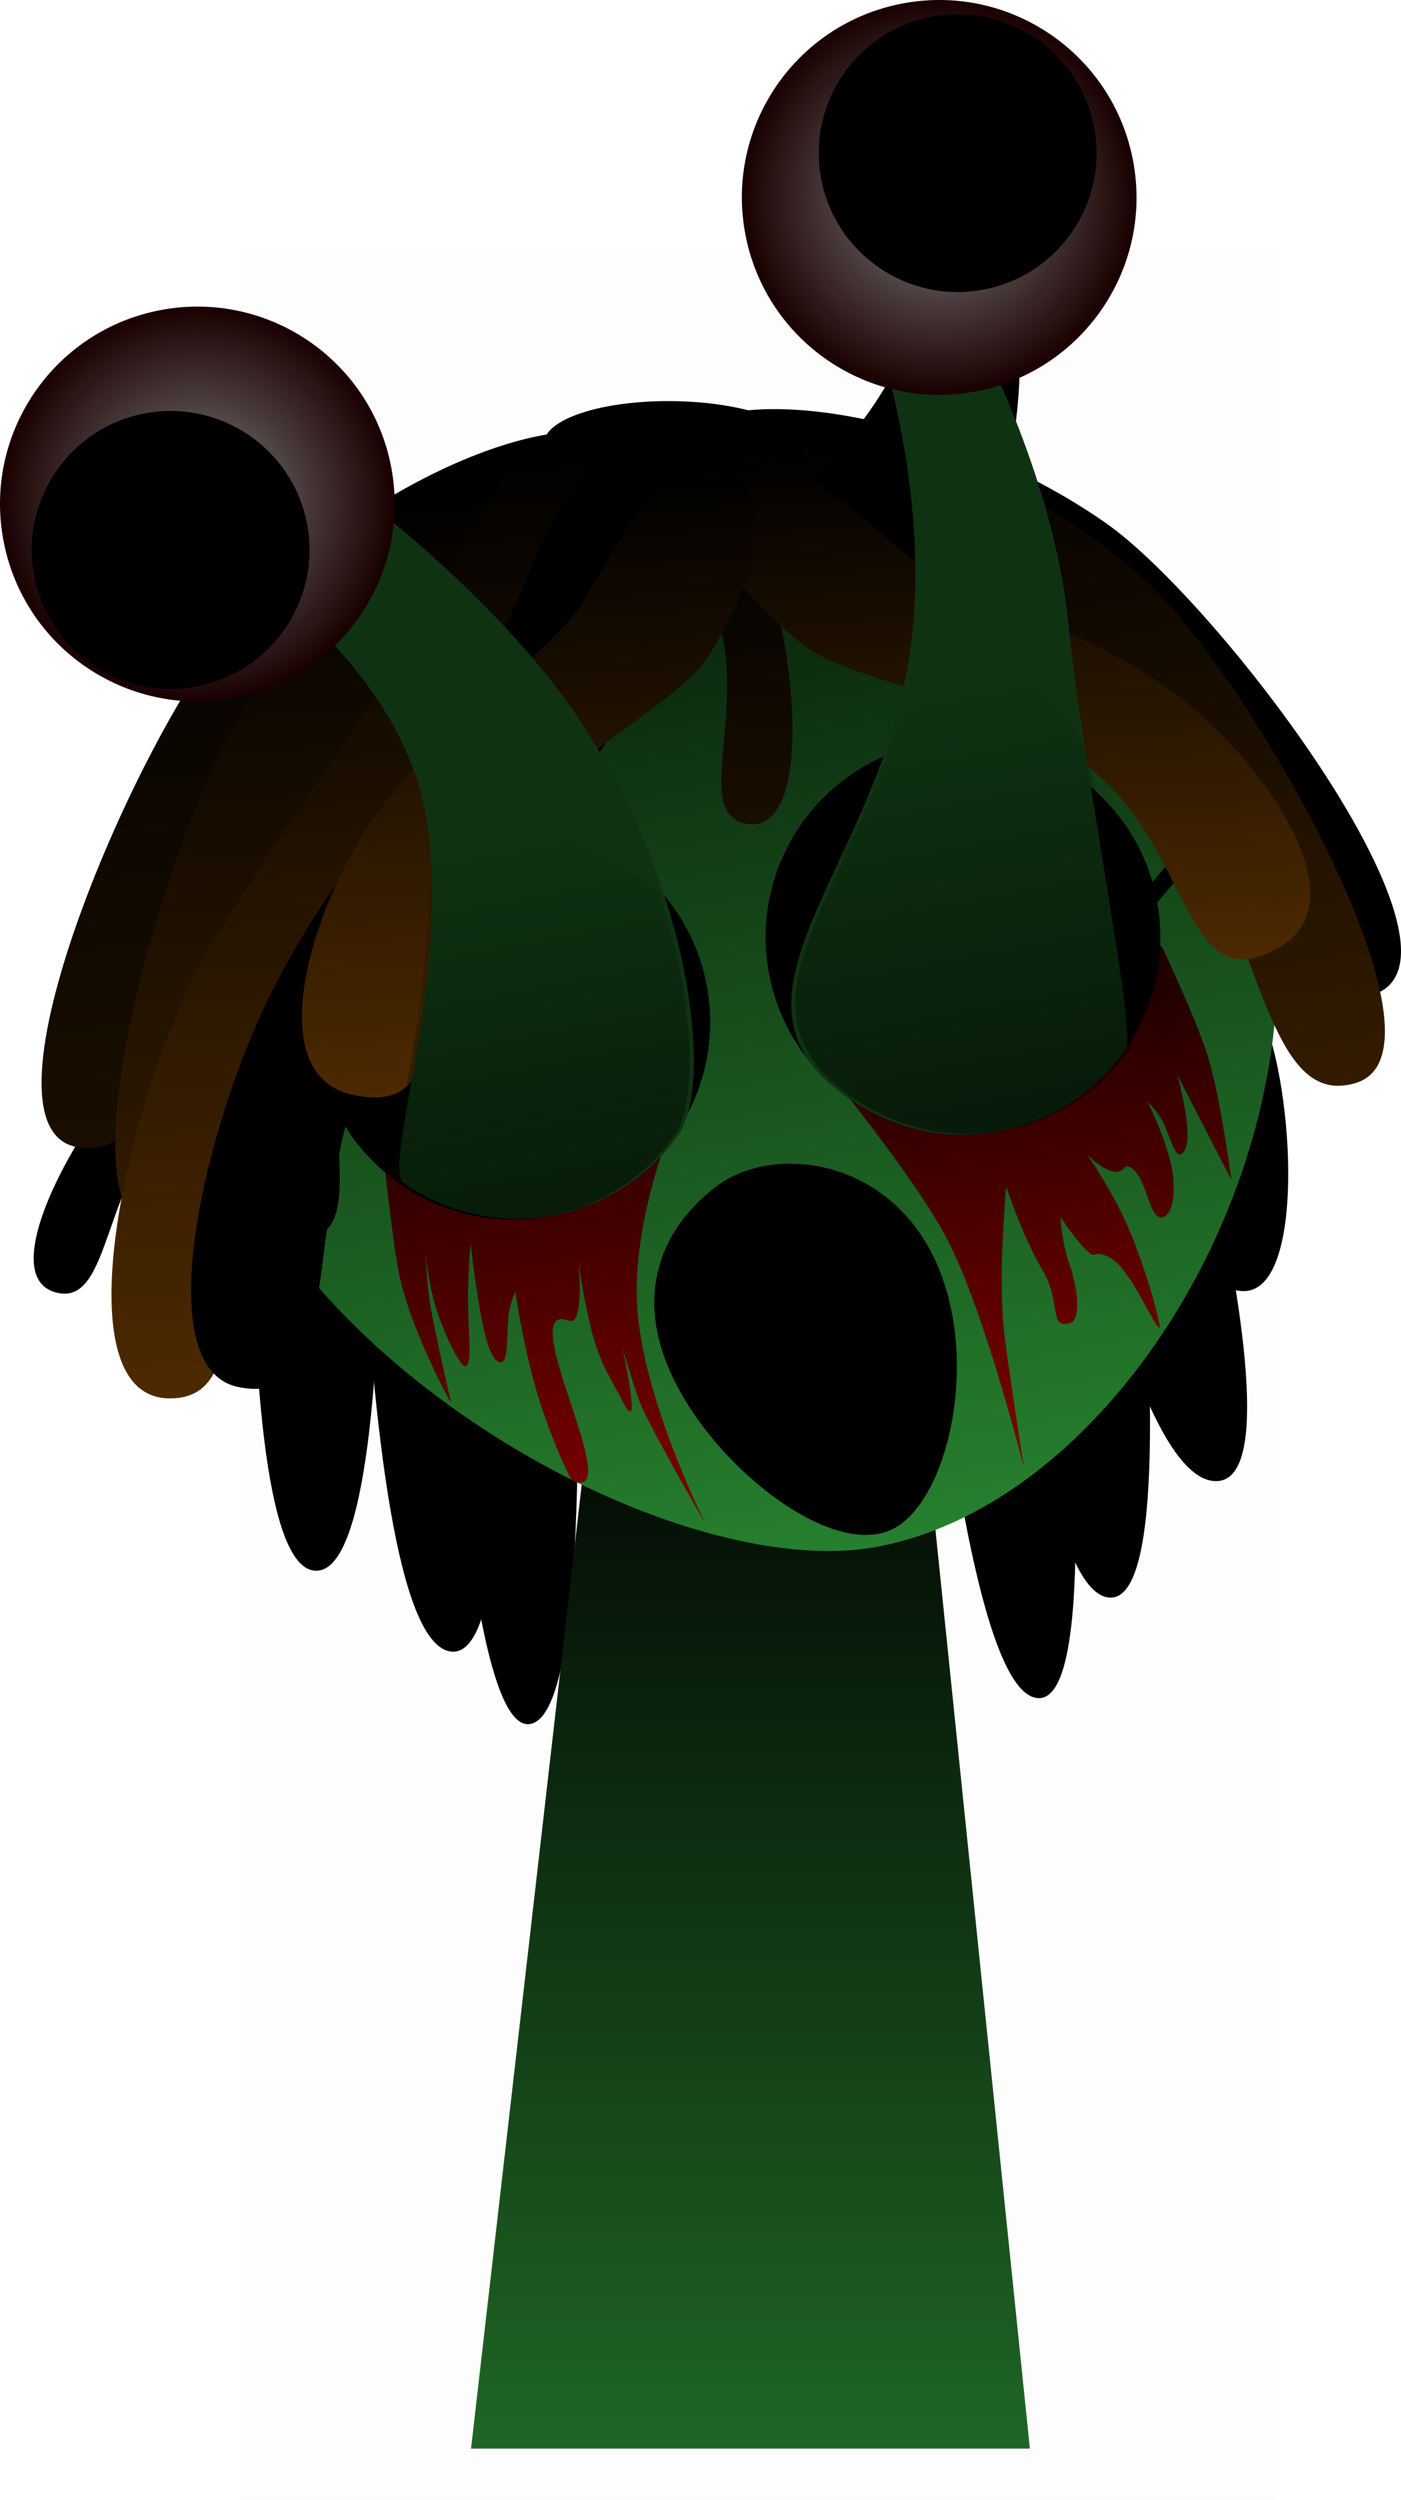 <svg version="1.1" xmlns="http://www.w3.org/2000/svg" xmlns:xlink="http://www.w3.org/1999/xlink" width="166.716" height="297.353" viewBox="0,0,166.716,297.353"><defs><linearGradient x1="240" y1="175.5" x2="240" y2="307.5" gradientUnits="userSpaceOnUse" id="color-1"><stop offset="0" stop-color="#000000"/><stop offset="1" stop-color="#1f6625"/></linearGradient><linearGradient x1="227.402" y1="73.165" x2="251.458" y2="200.917" gradientUnits="userSpaceOnUse" id="color-2"><stop offset="0" stop-color="#071a09"/><stop offset="1" stop-color="#26802e"/></linearGradient><linearGradient x1="268.905" y1="132.543" x2="279.619" y2="189.443" gradientUnits="userSpaceOnUse" id="color-3"><stop offset="0" stop-color="#1a0000"/><stop offset="1" stop-color="#800000"/></linearGradient><linearGradient x1="211.501" y1="139.621" x2="222.864" y2="199.961" gradientUnits="userSpaceOnUse" id="color-4"><stop offset="0" stop-color="#1a0000"/><stop offset="1" stop-color="#800000"/></linearGradient><linearGradient x1="267.653" y1="62.144" x2="284.263" y2="150.352" gradientUnits="userSpaceOnUse" id="color-5"><stop offset="0" stop-color="#000000"/><stop offset="1" stop-color="#331b00"/></linearGradient><linearGradient x1="189.039" y1="69.668" x2="194.67" y2="150.532" gradientUnits="userSpaceOnUse" id="color-6"><stop offset="0" stop-color="#000000"/><stop offset="1" stop-color="#1a0e00"/></linearGradient><linearGradient x1="193.114" y1="72.997" x2="199.241" y2="160.983" gradientUnits="userSpaceOnUse" id="color-7"><stop offset="0" stop-color="#000000"/><stop offset="1" stop-color="#331b00"/></linearGradient><linearGradient x1="189.903" y1="70.07" x2="197.611" y2="180.755" gradientUnits="userSpaceOnUse" id="color-8"><stop offset="0" stop-color="#000000"/><stop offset="1" stop-color="#4d2900"/></linearGradient><linearGradient x1="238.257" y1="76.536" x2="240.885" y2="114.265" gradientUnits="userSpaceOnUse" id="color-9"><stop offset="0" stop-color="#000000"/><stop offset="1" stop-color="#1a0e00"/></linearGradient><linearGradient x1="267.82" y1="68.026" x2="272.291" y2="132.225" gradientUnits="userSpaceOnUse" id="color-10"><stop offset="0" stop-color="#000000"/><stop offset="1" stop-color="#4d2900"/></linearGradient><linearGradient x1="211.208" y1="73.467" x2="216.214" y2="145.359" gradientUnits="userSpaceOnUse" id="color-11"><stop offset="0" stop-color="#000000"/><stop offset="1" stop-color="#4d2900"/></linearGradient><linearGradient x1="258.283" y1="97.311" x2="268.402" y2="151.048" gradientUnits="userSpaceOnUse" id="color-12"><stop offset="0" stop-color="#000000" stop-opacity="0"/><stop offset="1" stop-color="#000000" stop-opacity="0.5"/></linearGradient><radialGradient cx="262.458" cy="39.745" r="23.481" gradientUnits="userSpaceOnUse" id="color-13"><stop offset="0" stop-color="#808080"/><stop offset="1" stop-color="#1a0000"/></radialGradient><linearGradient x1="209.281" y1="115.161" x2="217.832" y2="160.57" gradientUnits="userSpaceOnUse" id="color-14"><stop offset="0" stop-color="#010401" stop-opacity="0"/><stop offset="1" stop-color="#010401" stop-opacity="0.5"/></linearGradient><radialGradient cx="174.182" cy="76.21" r="23.481" gradientUnits="userSpaceOnUse" id="color-15"><stop offset="0" stop-color="#808080"/><stop offset="1" stop-color="#1a0000"/></radialGradient></defs><g transform="translate(-150.697,-16.26)"><g data-paper-data="{&quot;isPaintingLayer&quot;:true}" fill-rule="nonzero" stroke-linejoin="miter" stroke-miterlimit="10" stroke-dasharray="" stroke-dashoffset="0" style="mix-blend-mode: normal"><path d="M179.284,313.613v-267.225h123.182v267.225z" fill-opacity="0.01" fill="#000000" stroke="none" stroke-width="0" stroke-linecap="butt"/><g fill="#000000" stroke="#000000" stroke-width="0" stroke-linecap="butt"><path d="M274.285,218.239c-12.973,-0.305 -18.287,-121.453 -18.287,-121.453l12.521,-2.628c0,0 18.354,124.377 5.766,124.081z" data-paper-data="{&quot;index&quot;:null}"/><path d="M201.038,79.677l12.764,0.867c0,0 12.779,138.672 -0.027,140.772c-12.425,2.038 -12.737,-141.639 -12.737,-141.639z"/><path d="M204.5,212.711c-12.953,-0.792 -11.858,-105.129 -11.858,-105.129l12.61,-2.156c0,0 11.815,108.054 -0.753,107.285z" data-paper-data="{&quot;index&quot;:null}"/><path d="M188.103,203.077c-11.969,-1.188 -5.989,-97.589 -5.989,-97.589l12.683,-1.677c0,0 5.835,100.51 -6.694,99.266z" data-paper-data="{&quot;index&quot;:null}"/><path d="M282.809,206.285c-12.973,-0.305 -16.409,-108.886 -16.409,-108.886l12.521,-2.628c0,0 16.476,111.811 3.889,111.515z" data-paper-data="{&quot;index&quot;:null}"/><path d="M295.534,192.426c-12.966,0.546 -24.445,-77.641 -24.445,-77.641l12.321,-3.443c0,0 24.703,80.554 12.123,81.084z" data-paper-data="{&quot;index&quot;:null}"/><path d="M297.907,169.746c-7.083,-1.497 1.858,-14.764 -2.785,-26.91c-3.983,-10.419 2.099,-15.506 6.083,-5.087c3.723,9.736 4.699,33.686 -3.298,31.997z" data-paper-data="{&quot;index&quot;:null}"/></g><path d="M206.75,307.5l15.143,-131.842l37.783,-0.158l13.574,132z" fill="url(#color-1)" stroke="#000000" stroke-width="0" stroke-linecap="butt"/><path d="M175.433,144.309c-6.163,-32.727 17.105,-64.579 51.969,-71.144c34.864,-6.565 68.123,14.643 74.286,47.37c6.163,32.727 -17.187,73.874 -46.299,79.642c-24.796,4.913 -73.794,-23.14 -79.956,-55.867z" fill="url(#color-2)" stroke="#000000" stroke-width="0" stroke-linecap="butt"/><path d="M272.526,190.779c0,0 -4.615,-18.43 -9.085,-27.065c-4.264,-8.237 -17.145,-23.606 -17.145,-23.606l42.639,-11.336c0,0 4.283,9.051 5.582,13.413c1.449,4.865 2.714,14.432 2.714,14.432l-6.458,-12.56c0,0 0.638,2.252 0.998,4.561c0.286,1.834 0.397,3.704 -0.127,4.507c-0.961,1.473 -1.457,-0.976 -2.399,-3.071c-0.698,-1.551 -2.009,-2.774 -2.009,-2.774c0,0 2.014,3.909 2.815,7.487c0.64,2.859 0.232,5.453 -0.591,6.066c-1.448,1.08 -1.953,-1.815 -2.842,-3.895c-0.598,-1.4 -1.677,-2.374 -2.177,-1.738c-1.243,1.581 -4.364,-1.587 -4.364,-1.587c0,0 3.011,4.32 4.805,8.485c2.47,5.733 3.932,11.839 3.817,12.029c-0.313,0.522 -2.315,-4.355 -4.526,-7.068c-1.048,-1.286 -2.559,-1.895 -3.19,-1.567c-0.834,0.434 -4.078,-4.455 -4.078,-4.455c0,0 0.063,2.746 1.037,5.522c1.056,3.01 1.387,6.715 0.086,7.068c-2.59,0.702 -1,-2.405 -3.223,-6.191c-2.524,-4.299 -4.37,-10.054 -4.37,-10.054c0,0 -1.077,11.085 -0.165,18.09c0.594,4.565 2.255,15.308 2.255,15.308z" fill="url(#color-3)" stroke="#000000" stroke-width="0" stroke-linecap="butt"/><path d="M204.395,183.189c0,0 -5.206,-9.266 -6.396,-16.388c-1.147,-6.86 -2.856,-24.099 -2.856,-24.099l36.493,4.932c0,0 -5.646,12.474 -5.14,23.574c0.512,11.243 8.263,26.513 8.263,26.513c0,0 -5.781,-10.042 -7.566,-13.834c-0.899,-1.911 -2.45,-7.453 -2.45,-7.453c0,0 2.558,11.609 -0.027,6.362c-0.978,-1.985 -2.331,-3.791 -3.346,-7.266c-1.095,-3.749 -1.816,-9.104 -1.816,-9.104c0,0 0.669,7.599 -1.109,6.927c-6.951,-2.625 7.123,22.016 0.341,18.98c-0.248,-0.111 -2.661,-5.226 -4.239,-10.632c-1.68,-5.757 -2.524,-11.823 -2.524,-11.823c0,0 -0.691,1.436 -0.828,3.024c-0.213,2.472 -0.013,5.489 -0.954,5.393c-1.034,-0.106 -1.752,-2.552 -2.354,-5.828c-0.687,-3.738 -1.188,-8.357 -1.188,-8.357c0,0 -0.356,3.879 -0.305,7.589c0.048,3.508 0.529,6.852 -0.331,7.061c-0.502,0.122 -2.4,-3.431 -3.475,-6.936c-1.052,-3.43 -1.288,-6.812 -1.288,-6.812c0,0 0.197,4.117 0.61,6.543c0.568,3.337 2.485,11.633 2.485,11.633z" fill="url(#color-4)" stroke="none" stroke-width="0" stroke-linecap="butt"/><path d="M188.649,142.172c-2.4,-12.744 5.986,-25.02 18.73,-27.42c12.744,-2.4 25.02,5.986 27.42,18.73c2.4,12.744 -5.986,25.02 -18.73,27.42c-12.744,2.4 -25.02,-5.986 -27.42,-18.73z" fill="#000000" stroke="#000000" stroke-width="0" stroke-linecap="butt"/><path d="M269.636,150.815c-12.744,2.4 -25.02,-5.986 -27.42,-18.73c-2.4,-12.744 5.986,-25.02 18.73,-27.42c12.744,-2.4 25.02,5.986 27.42,18.73c2.4,12.744 -5.986,25.02 -18.73,27.42z" data-paper-data="{&quot;index&quot;:null}" fill="#000000" stroke="#000000" stroke-width="0" stroke-linecap="butt"/><path d="M184.524,139.998l4.019,1.889" fill="none" stroke="#000000" stroke-width="2" stroke-linecap="round"/><path d="M314.662,134.361c-12.276,5.523 -14.318,-25.567 -37.127,-43.442c-26.784,-20.99 -50.511,-12.564 -47.656,-20.477c3.612,-10.013 32.604,-5.86 52.44,8.053c13.385,9.388 44.466,50.413 32.343,55.867z" data-paper-data="{&quot;index&quot;:null}" fill="#000000" stroke="#000000" stroke-width="0" stroke-linecap="butt"/><path d="M291.063,118.919l-3.498,4.119" fill="none" stroke="#000000" stroke-width="2" stroke-linecap="round"/><path d="M312.027,145.074c-12.889,3.885 -10.884,-27.207 -31.184,-47.887c-23.838,-24.284 -48.456,-19.004 -44.6,-26.481c4.879,-9.461 33.089,-1.585 50.954,14.781c12.055,11.043 37.558,55.751 24.83,59.587z" data-paper-data="{&quot;index&quot;:null}" fill="url(#color-5)" stroke="#000000" stroke-width="0" stroke-linecap="butt"/><path d="M187.099,130.651c5.163,-9.888 10.616,-4.131 5.453,5.757c-6.018,11.527 1.327,25.74 -5.882,26.407c-8.138,0.752 -4.396,-22.924 0.429,-32.163z" data-paper-data="{&quot;index&quot;:null}" fill="#4d2900" stroke="#000000" stroke-width="2" stroke-linecap="butt"/><path d="M243.132,77.625c0,0 17.901,-16.215 15.925,-26.186c-0.211,-1.064 1.908,-2.798 4.934,-3.517c2.367,-0.562 5.695,-0.448 6.216,0.729c5.26,11.871 -2.421,34.958 -2.421,34.958c0,0 -2.872,4.839 -14.077,2.09c-10.19,-2.501 -10.577,-8.073 -10.577,-8.073z" fill="#000000" stroke="#000000" stroke-width="0" stroke-linecap="butt"/><path d="M260.54,165.492c5.689,10.68 2.627,26.887 -3.251,31.256c-5.878,4.369 -19.363,-5.266 -25.052,-15.946c-5.689,-10.68 -1.429,-18.361 4.449,-22.73c5.878,-4.369 18.165,-3.26 23.854,7.42z" fill="#000000" stroke="#000000" stroke-width="2" stroke-linecap="butt"/><g stroke="#000000" stroke-width="0" stroke-linecap="butt"><path d="M169.417,140.184c8.425,-7.31 11.391,0.043 2.966,7.354c-9.821,8.522 -8.191,24.438 -15.143,22.419c-7.849,-2.28 4.304,-22.942 12.176,-29.773z" data-paper-data="{&quot;index&quot;:null}" fill="#000000"/><path d="M178.242,90.824c16.04,-18.159 43.261,-28.966 49.111,-20.072c4.623,7.029 -20.415,4.374 -41.559,31.037c-18.006,22.706 -12.733,53.413 -25.96,50.909c-13.061,-2.473 7.584,-49.62 18.407,-61.873z" fill="url(#color-6)"/><path d="M180.488,99.317c13.726,-19.965 39.44,-33.985 46.323,-25.865c5.439,6.418 -19.736,6.811 -37.5,35.835c-15.128,24.717 -6.18,54.561 -19.612,53.675c-13.265,-0.875 1.527,-50.173 10.789,-63.645z" fill="url(#color-7)"/><path d="M246.288,69.47c0.028,2.925 -6.863,5.205 -15.39,5.093c-8.527,-0.112 -15.463,-2.574 -15.49,-5.499c-0.028,-2.925 6.863,-5.205 15.39,-5.093c8.527,0.112 15.463,2.574 15.49,5.499z" fill="#000000"/><path d="M176.552,127.357c9.688,-15.158 18.613,-27.488 23.521,-35.829c6.152,-10.452 12.432,-25.818 19.721,-23.089c7.612,2.849 1.047,20.619 -5.308,31.415c-4.888,8.305 -19.784,23.134 -29.428,38.223c-12.086,18.911 -1.6,44.456 -14.095,44.514c-14.106,0.066 -4.101,-40.077 5.588,-55.235z" fill="url(#color-8)"/><path d="M183.239,133.81c8.154,-16.036 21.522,-29.472 25.589,-38.254c5.096,-11.006 9.837,-26.913 17.359,-24.914c7.855,2.088 3.066,20.417 -2.198,31.785c-4.049,8.745 -20.113,21.026 -28.229,36.989c-10.171,20.006 -2.927,44.688 -16.736,41.812c-10.854,-2.26 -3.938,-31.381 4.215,-47.417z" fill="#000000"/><path d="M239.671,114.257c-7.161,-1.064 0.96,-14.849 -4.411,-26.692c-4.608,-10.158 1.155,-15.604 5.763,-5.446c4.306,9.492 6.732,33.339 -1.352,32.138z" data-paper-data="{&quot;index&quot;:null}" fill="url(#color-9)"/><path d="M303.221,128.748c-11.998,7.408 -10.377,-12.206 -23.676,-21.765c-10.611,-7.628 -27.719,-9.616 -33.171,-13.952c-7.087,-5.636 -17.636,-17.413 -10.903,-21.934c6.448,-4.329 16.466,5.825 23.327,11.281c5.475,4.354 20.361,8.191 31.022,15.854c10.66,7.662 22.832,24.694 13.402,30.516z" data-paper-data="{&quot;index&quot;:null}" fill="url(#color-10)"/><path d="M195.416,113.225c7.654,-10.666 20.535,-19.057 24.332,-24.932c4.759,-7.362 9.041,-18.222 16.534,-16.18c7.825,2.133 3.557,14.702 -1.358,22.306c-3.781,5.85 -19.358,13.199 -26.977,23.816c-9.548,13.307 -1.747,31.375 -15.483,28.188c-10.796,-2.505 -4.703,-22.533 2.952,-33.199z" fill="url(#color-11)"/></g><path d="M269.636,150.815c-5.792,1.091 -11.487,-0.046 -16.202,-2.808c-20.269,-11.869 1.212,-27.168 5.412,-53.294c4.095,-25.469 -9.212,-53.722 -9.212,-53.722l16.605,13.719c0,0 9.778,17.527 11.602,35.77c1.707,17.07 8.094,48.662 6.854,50.481c-3.389,4.974 -8.678,8.652 -15.059,9.854z" data-paper-data="{&quot;index&quot;:null}" fill="#0f3312" stroke="#000000" stroke-width="0" stroke-linecap="butt"/><path d="M270.128,150.723c-5.792,1.091 -11.487,-0.046 -16.202,-2.808c-17.25,-10.101 -4.262,-22.686 2.58,-42.314c5.479,-15.719 21.986,-11.706 24.587,4.736c2.319,14.661 4.927,29.311 4.094,30.532c-3.389,4.974 -8.678,8.652 -15.059,9.854z" data-paper-data="{&quot;index&quot;:null}" fill="url(#color-12)" stroke="#000000" stroke-width="0" stroke-linecap="butt"/><path d="M266.804,62.82c-12.744,2.4 -25.02,-5.986 -27.42,-18.73c-2.4,-12.744 5.986,-25.02 18.73,-27.42c12.744,-2.4 25.02,5.986 27.42,18.73c2.4,12.744 -5.986,25.02 -18.73,27.42z" data-paper-data="{&quot;index&quot;:null}" fill="url(#color-13)" stroke="#000000" stroke-width="0" stroke-linecap="butt"/><path d="M267.716,50.713c-8.97,1.689 -17.612,-4.213 -19.301,-13.184c-1.689,-8.97 4.213,-17.612 13.184,-19.301c8.97,-1.689 17.612,4.213 19.301,13.184c1.689,8.97 -4.213,17.612 -13.184,19.301z" data-paper-data="{&quot;index&quot;:null}" fill="#000000" stroke="none" stroke-width="0" stroke-linecap="butt"/><path d="M183.215,86.401l1.581,-17.689c0,0 22.936,15.356 34.736,32.987c13.594,20.311 16.066,43.616 11.876,49.563c-3.395,4.818 -8.597,8.37 -14.847,9.547c-6.482,1.221 -12.844,-0.349 -17.846,-3.864c-2.608,-1.833 6.001,-25.691 2.588,-44.088c-2.91,-15.685 -18.088,-26.457 -18.088,-26.457z" fill="#0f3312" stroke="#000000" stroke-width="0" stroke-linecap="butt"/><path d="M229.053,122.228c4.489,13.414 4.666,25.151 1.864,29.127c-3.395,4.818 -8.597,8.37 -14.847,9.547c-6.482,1.221 -12.844,-0.349 -17.846,-3.864c-2.436,-1.712 4.914,-22.638 3.114,-40.382c0,0 9.221,-2.643 13.744,-1.734c4.708,0.946 13.972,7.305 13.972,7.305z" fill="url(#color-14)" stroke="#000000" stroke-width="0" stroke-linecap="butt"/><path d="M169.837,53.135c12.744,-2.4 25.02,5.986 27.42,18.73c2.4,12.744 -5.986,25.02 -18.73,27.42c-12.744,2.4 -25.02,-5.986 -27.42,-18.73c-2.4,-12.744 5.986,-25.02 18.73,-27.42z" data-paper-data="{&quot;index&quot;:null}" fill="url(#color-15)" stroke="#000000" stroke-width="0" stroke-linecap="butt"/><path d="M167.941,65.427c8.97,-1.689 17.612,4.213 19.301,13.184c1.689,8.97 -4.213,17.612 -13.184,19.301c-8.97,1.689 -17.612,-4.213 -19.301,-13.184c-1.689,-8.97 4.213,-17.612 13.184,-19.301z" data-paper-data="{&quot;index&quot;:null}" fill="#000000" stroke="none" stroke-width="0" stroke-linecap="butt"/></g></g></svg>